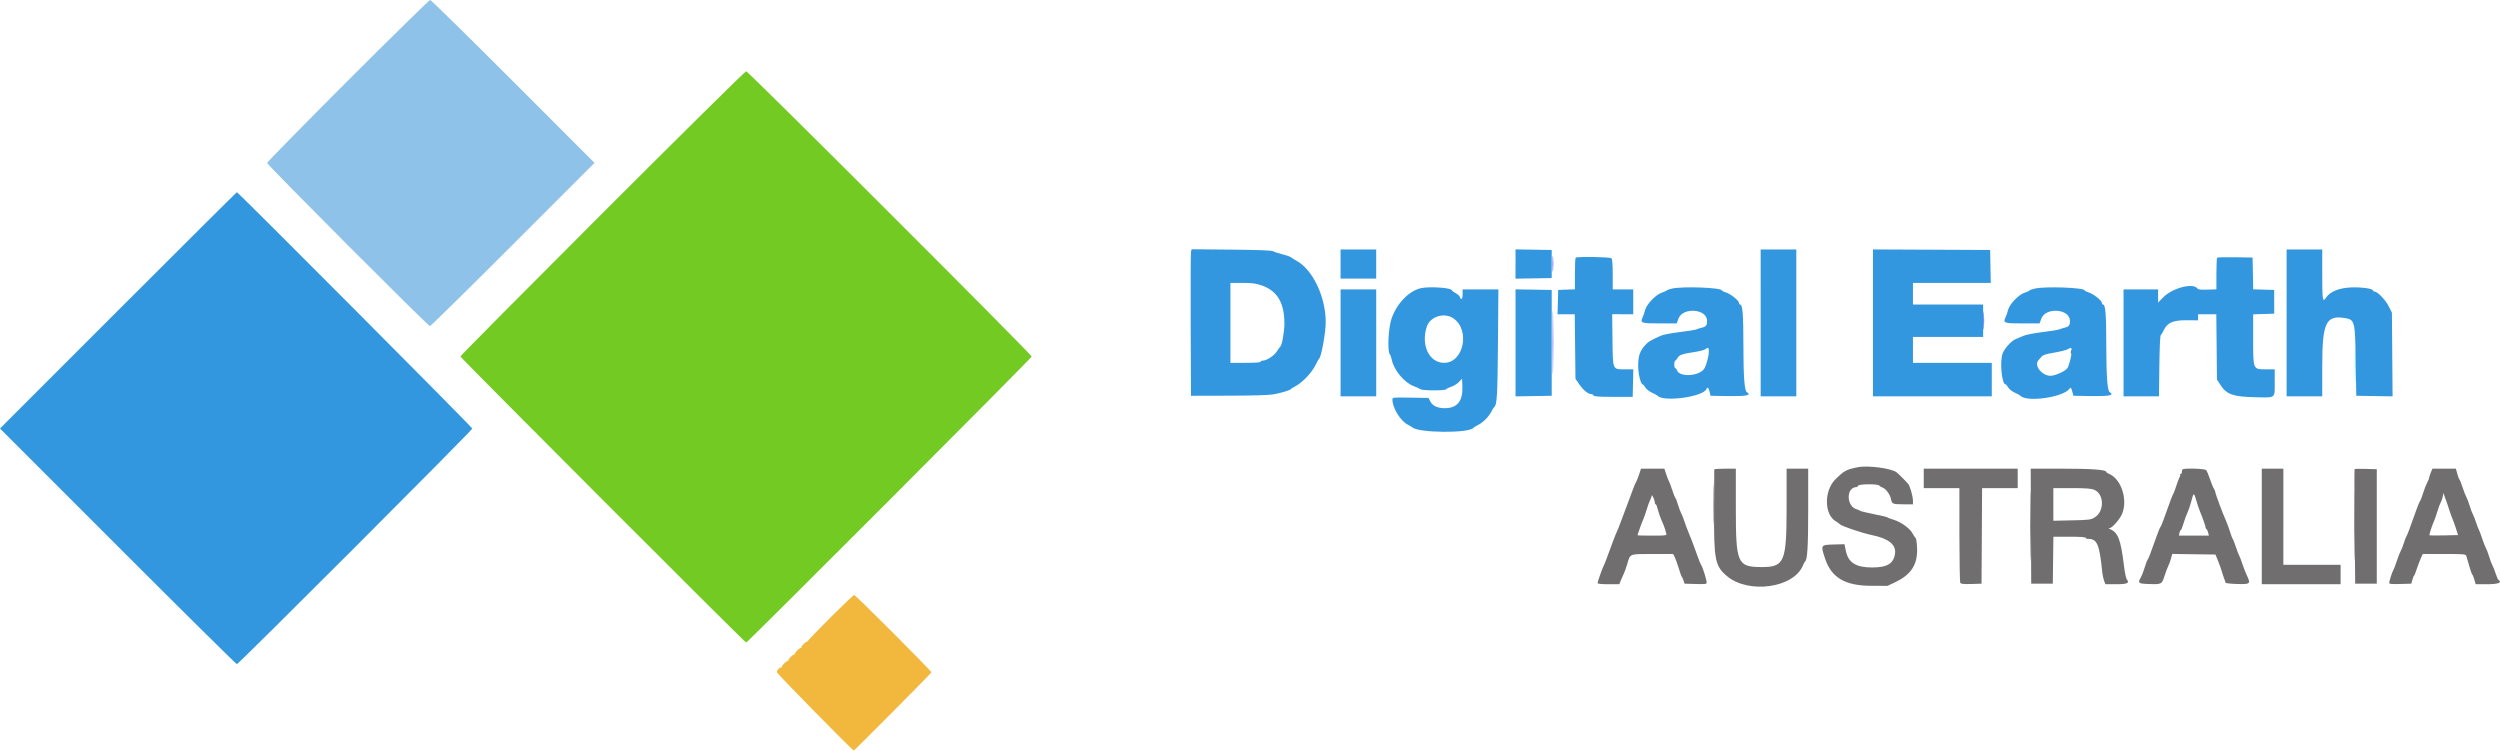 <?xml version="1.0" encoding="UTF-8" standalone="no"?>
<svg
   xmlns:dc="http://purl.org/dc/elements/1.1/"
   xmlns:cc="http://creativecommons.org/ns#"
   xmlns:rdf="http://www.w3.org/1999/02/22-rdf-syntax-ns#"
   xmlns:svg="http://www.w3.org/2000/svg"
   xmlns="http://www.w3.org/2000/svg"
   preserveAspectRatio="true"
   viewBox="0 0 385.82 115.829"
   version="1.1"
   id="svg">
  <defs
     id="defs16" />
  <g
     transform="translate(-7.445,-18.171)"
     id="svgg">
    <path
       style="fill:#000000;fill-rule:evenodd;stroke:none"
       d="m 327.039,72.5 c 0,0.321 0.034,0.452 0.076,0.292 0.042,-0.161 0.042,-0.423 0,-0.584 -0.042,-0.16 -0.076,-0.029 -0.076,0.292 m -6.295,26.833 c 0,4.813 0.022,6.782 0.048,4.375 0.026,-2.406 0.026,-6.343 0,-8.75 -0.026,-2.406 -0.048,-0.437 -0.048,4.375"
       id="path0" />
    <path
       style="fill:#333333;fill-rule:evenodd;stroke:none"
       d="m 370.744,99.417 c 0,4.766 0.022,6.692 0.048,4.28 0.026,-2.413 0.026,-6.313 0,-8.667 -0.027,-2.354 -0.048,-0.38 -0.048,4.387 M 271.907,96 c 0,2.796 0.023,3.94 0.051,2.542 0.028,-1.398 0.028,-3.686 0,-5.084 -0.028,-1.398 -0.051,-0.254 -0.051,2.542"
       id="path1" />
    <path
       style="fill:#ff9900;fill-rule:evenodd;stroke:none"
       d=""
       id="path2" />
    <path
       style="fill:#f2b83d;fill-rule:evenodd;stroke:none"
       d="m 135.572,113.502 c -1.932,1.926 -3.476,3.539 -3.431,3.583 0.045,0.045 -0.003,0.082 -0.106,0.082 -0.243,0 -1.028,0.785 -0.906,0.906 0.051,0.052 0.009,0.094 -0.094,0.094 -0.102,0 -0.369,0.183 -0.593,0.406 -0.224,0.224 -0.365,0.449 -0.313,0.5 0.051,0.052 0.009,0.094 -0.094,0.094 -0.243,0 -1.028,0.785 -0.906,0.906 0.051,0.052 0.009,0.094 -0.094,0.094 -0.102,0 -0.369,0.183 -0.593,0.406 -0.224,0.224 -0.365,0.449 -0.313,0.5 0.051,0.052 0,0.094 -0.113,0.094 -0.291,0 -0.683,0.426 -0.683,0.743 0,0.204 11.68,12.09 11.88,12.09 0.11,0 11.959,-11.934 11.976,-12.062 0.027,-0.203 -11.691,-11.938 -11.92,-11.938 -0.102,0 -1.766,1.576 -3.697,3.502"
       id="path3" />
    <path
       style="fill:#73ca23;fill-rule:evenodd;stroke:none"
       d="M 100.417,51.082 C 88.363,63.136 78.5,73.08 78.5,73.18 c 0,0.2 43.897,44.153 44.097,44.153 0.224,0 44.061,-43.911 44.065,-44.139 0.006,-0.314 -43.744,-44.027 -44.064,-44.027 -0.145,0 -10.126,9.862 -22.181,21.915"
       id="path4" />
    <path
       style="fill:#00ffff;fill-rule:evenodd;stroke:none"
       d="m 370.906,74.5 c 0,2.521 0.024,3.552 0.052,2.292 0.028,-1.261 0.028,-3.323 0,-4.584 -0.028,-1.26 -0.052,-0.229 -0.052,2.292"
       id="path5" />
    <path
       style="fill:#3297df;fill-rule:evenodd;stroke:none"
       d="m 25.68,66.07 -18.235,18.236 18.18,18.18 c 9.999,10 18.268,18.181 18.375,18.181 0.272,0 36.333,-36.088 36.333,-36.36 0,-0.2 -36.134,-36.474 -36.332,-36.474 -0.047,0 -8.291,8.207 -18.321,18.237 m 165.573,-9.044 c -0.052,0.215 -0.074,5.303 -0.049,11.307 l 0.046,10.917 5.833,-0.014 c 3.697,-0.008 6.23,-0.085 6.917,-0.21 1.209,-0.219 2.618,-0.652 2.698,-0.828 0.028,-0.063 0.336,-0.259 0.683,-0.436 1.086,-0.553 2.585,-2.16 3.167,-3.396 0.203,-0.43 0.422,-0.823 0.486,-0.871 0.327,-0.247 1.003,-3.994 1.007,-5.578 0.008,-3.934 -2.007,-8.162 -4.538,-9.522 -0.319,-0.171 -0.671,-0.396 -0.783,-0.499 -0.111,-0.103 -0.712,-0.316 -1.336,-0.473 -0.624,-0.156 -1.284,-0.371 -1.467,-0.477 -0.23,-0.133 -2.231,-0.211 -6.452,-0.251 l -6.118,-0.059 -0.094,0.39 m 23.08,1.891 v 2.25 h 2.75 2.75 v -2.25 -2.25 h -2.75 -2.75 v 2.25 m 27,0 v 2.258 l 2.792,-0.046 2.792,-0.046 V 58.917 56.75 l -2.792,-0.046 -2.792,-0.045 v 2.258 M 279.167,68 v 11.333 h 2.75 2.75 V 68 56.667 h -2.75 -2.75 V 68 M 296.5,67.999 v 11.334 h 9.167 9.166 V 76.75 74.167 h -6.083 -6.083 v -2 -2 h 5.416 5.417 v -2.5 -2.5 h -5.417 -5.416 V 63.5 61.833 h 6.004 6.004 l -0.046,-2.541 -0.046,-2.542 -9.041,-0.043 -9.042,-0.043 V 67.999 M 360.333,68 v 11.333 h 2.75 2.75 v -4.677 c 0,-6.622 0.566,-7.854 3.405,-7.413 1.629,0.254 1.662,0.377 1.761,6.674 l 0.084,5.333 2.803,0.046 2.802,0.045 -0.052,-6.462 -0.053,-6.462 -0.489,-0.966 c -0.506,-0.999 -1.729,-2.284 -2.174,-2.284 -0.139,0 -0.253,-0.07 -0.253,-0.155 0,-0.303 -1.782,-0.553 -3.432,-0.481 -1.807,0.078 -3.215,0.655 -3.808,1.56 -0.535,0.816 -0.594,0.467 -0.594,-3.508 v -3.916 h -2.75 -2.75 V 68 M 250.611,57.944 c -0.061,0.062 -0.111,1.183 -0.111,2.493 v 2.382 l -1.292,0.049 -1.291,0.049 -0.047,1.875 -0.048,1.875 h 1.326 1.326 l 0.055,4.98 0.054,4.98 0.618,0.896 c 0.606,0.88 1.355,1.477 1.852,1.477 0.139,0 0.284,0.094 0.322,0.208 0.052,0.157 0.815,0.209 3.056,0.209 h 2.986 l 0.046,-2.125 0.047,-2.125 h -1.262 c -1.972,0 -1.893,0.184 -1.95,-4.549 l -0.048,-3.952 1.625,0.001 H 259.5 V 64.75 62.833 h -1.583 -1.584 v -2.3 c 0,-1.566 -0.063,-2.363 -0.2,-2.5 -0.215,-0.215 -5.313,-0.297 -5.522,-0.089 m 99.004,-0.004 c -0.063,0.064 -0.115,1.188 -0.115,2.498 v 2.382 l -1.375,0.048 c -1.067,0.038 -1.419,-0.007 -1.571,-0.201 -0.688,-0.878 -3.855,-0.046 -5.25,1.379 L 340.5,64.867 V 63.85 62.833 h -2.667 -2.666 v 8.25 8.25 h 2.734 2.735 l 0.057,-4.673 c 0.035,-2.857 0.122,-4.719 0.224,-4.791 0.091,-0.066 0.289,-0.384 0.438,-0.707 0.544,-1.18 1.44,-1.58 3.507,-1.567 l 1.805,0.011 v -0.47 -0.469 h 1.407 1.408 l 0.051,5.041 0.05,5.042 0.555,0.852 c 0.946,1.452 1.942,1.801 5.343,1.871 3.251,0.067 3.013,0.253 3.016,-2.348 l 0.003,-1.958 h -1.381 c -1.985,0 -1.952,0.079 -1.952,-4.728 v -3.76 l 1.625,-0.048 1.625,-0.048 V 64.75 62.917 l -1.621,-0.048 -1.62,-0.048 -0.047,-2.452 -0.046,-2.452 -2.676,-0.046 c -1.472,-0.025 -2.729,0.006 -2.792,0.069 m -147.5,4.262 c 2.454,0.843 3.555,2.683 3.549,5.931 -0.002,1.231 -0.379,3.341 -0.63,3.528 -0.066,0.049 -0.321,0.399 -0.566,0.777 -0.436,0.672 -1.569,1.395 -2.187,1.395 -0.155,0 -0.281,0.075 -0.281,0.167 0,0.103 -0.889,0.167 -2.333,0.167 h -2.334 V 68 61.833 h 1.853 c 1.478,0 2.071,0.075 2.929,0.369 m 24.73,0.42 c -1.859,0.349 -3.777,2.284 -4.631,4.671 -0.506,1.413 -0.688,5.039 -0.279,5.556 0.102,0.129 0.232,0.484 0.29,0.789 0.308,1.625 1.924,3.582 3.411,4.131 0.429,0.159 0.886,0.369 1.015,0.468 0.305,0.235 3.82,0.24 3.98,0.006 0.065,-0.096 0.427,-0.273 0.804,-0.394 0.377,-0.121 0.902,-0.45 1.167,-0.732 l 0.481,-0.511 0.05,1.22 c 0.091,2.246 -0.798,3.339 -2.716,3.339 -1.156,0 -1.927,-0.376 -2.28,-1.112 l -0.224,-0.47 -2.79,-0.045 c -2.698,-0.045 -2.79,-0.035 -2.79,0.289 0,1.264 1.221,3.282 2.334,3.856 0.32,0.166 0.664,0.371 0.763,0.456 1,0.859 8.759,0.911 9.397,0.063 0.05,-0.065 0.384,-0.269 0.743,-0.452 0.776,-0.396 1.641,-1.274 2.051,-2.083 0.163,-0.321 0.357,-0.629 0.433,-0.684 0.414,-0.304 0.503,-1.837 0.567,-9.775 l 0.068,-8.375 h -2.761 -2.761 v 0.75 c 0,0.76 -0.23,1.007 -0.409,0.441 -0.054,-0.17 -0.359,-0.449 -0.678,-0.621 -0.319,-0.172 -0.58,-0.367 -0.58,-0.433 0,-0.37 -3.248,-0.613 -4.655,-0.348 m 38.655,0.08 c -0.413,0.092 -0.788,0.223 -0.833,0.291 -0.046,0.069 -0.381,0.222 -0.744,0.341 -0.943,0.307 -2.341,1.754 -2.594,2.683 -0.109,0.403 -0.273,0.892 -0.364,1.086 -0.43,0.922 -0.274,0.98 2.598,0.98 h 2.642 l 0.276,-0.75 c 0.654,-1.777 4.364,-1.516 4.412,0.31 0.019,0.746 -0.143,0.951 -0.893,1.121 -0.229,0.053 -0.567,0.16 -0.75,0.24 -0.183,0.079 -1.346,0.267 -2.583,0.417 -1.238,0.15 -2.513,0.389 -2.834,0.531 -1.681,0.745 -2.028,0.953 -2.513,1.506 -0.805,0.916 -1.046,1.628 -1.059,3.125 -0.01,1.263 0.396,2.917 0.717,2.917 0.064,0 0.242,0.212 0.395,0.471 0.153,0.259 0.601,0.614 0.994,0.789 0.394,0.175 0.81,0.407 0.925,0.517 1.007,0.964 7.044,0.112 7.493,-1.058 0.15,-0.392 0.346,-0.232 0.496,0.406 l 0.148,0.625 2.789,0.046 c 2.762,0.045 3.585,-0.133 2.816,-0.608 -0.371,-0.23 -0.532,-2.411 -0.534,-7.271 -0.002,-4.765 -0.123,-6.25 -0.508,-6.25 -0.087,0 -0.159,-0.107 -0.159,-0.237 0,-0.359 -1.317,-1.412 -2.034,-1.627 -0.348,-0.104 -0.632,-0.245 -0.632,-0.312 0,-0.433 -5.999,-0.659 -7.667,-0.289 m 56,0 c -0.413,0.092 -0.788,0.223 -0.833,0.291 -0.046,0.069 -0.381,0.222 -0.744,0.341 -0.955,0.311 -2.348,1.759 -2.584,2.684 -0.102,0.403 -0.266,0.891 -0.362,1.085 -0.457,0.916 -0.287,0.98 2.586,0.98 h 2.642 l 0.276,-0.75 c 0.654,-1.777 4.364,-1.516 4.412,0.31 0.019,0.746 -0.143,0.951 -0.893,1.121 -0.229,0.053 -0.567,0.16 -0.75,0.24 -0.183,0.079 -1.346,0.267 -2.583,0.418 -1.238,0.151 -2.55,0.406 -2.917,0.567 -0.367,0.16 -0.91,0.387 -1.207,0.504 -0.652,0.257 -1.644,1.319 -2.007,2.15 -0.515,1.176 -0.18,4.857 0.442,4.857 0.064,0 0.242,0.212 0.395,0.471 0.153,0.259 0.601,0.614 0.994,0.789 0.394,0.175 0.81,0.407 0.925,0.517 1.033,0.988 6.492,0.208 7.498,-1.073 0.247,-0.314 0.274,-0.288 0.479,0.463 l 0.16,0.583 2.789,0.046 c 2.768,0.045 3.586,-0.133 2.81,-0.612 -0.36,-0.222 -0.521,-2.479 -0.526,-7.351 -0.004,-4.682 -0.126,-6.166 -0.51,-6.166 -0.087,0 -0.159,-0.107 -0.159,-0.237 0,-0.359 -1.317,-1.412 -2.034,-1.627 -0.348,-0.104 -0.632,-0.245 -0.632,-0.312 0,-0.433 -5.999,-0.659 -7.667,-0.289 m -107.167,8.381 v 8.25 h 2.75 2.75 v -8.25 -8.25 h -2.75 -2.75 v 8.25 m 27,0 v 8.258 l 2.792,-0.045 2.792,-0.046 v -8.167 -8.166 l -2.792,-0.046 -2.792,-0.046 v 8.258 m -9.583,-3.779 c 2.628,1.814 1.573,6.863 -1.434,6.863 -2.315,0 -3.623,-2.738 -2.674,-5.597 0.518,-1.559 2.705,-2.233 4.108,-1.266 m 39.415,5.154 c -0.002,0.638 -0.336,1.928 -0.653,2.52 -0.67,1.251 -3.895,1.488 -4.274,0.314 C 266.187,75.131 266.074,75 265.989,75 c -0.086,0 -0.156,-0.263 -0.156,-0.583 0,-0.321 0.063,-0.584 0.139,-0.584 0.076,0 0.239,-0.187 0.361,-0.416 0.252,-0.47 0.774,-0.65 2.693,-0.931 0.711,-0.104 1.428,-0.291 1.592,-0.416 0.461,-0.349 0.549,-0.287 0.547,0.388 m 56,-0.083 c -0.003,0.618 -0.358,2.052 -0.64,2.578 -0.24,0.448 -1.889,1.214 -2.615,1.214 -1.357,0 -2.615,-1.623 -1.868,-2.41 0.114,-0.121 0.331,-0.37 0.482,-0.553 0.203,-0.247 0.703,-0.405 1.917,-0.609 0.903,-0.151 1.83,-0.378 2.059,-0.503 0.612,-0.335 0.667,-0.312 0.665,0.283"
       id="path6" />
    <path
       style="fill:#8ec2e8;fill-rule:evenodd;stroke:none"
       d="m 61.125,30.629 c -6.852,6.854 -12.458,12.564 -12.458,12.69 0,0.284 24.837,25.172 25.126,25.177 0.115,0.002 5.877,-5.664 12.805,-12.592 L 99.194,43.308 86.638,30.742 C 79.733,23.83 73.971,18.174 73.833,18.171 73.696,18.169 67.977,23.775 61.125,30.629"
       id="path7" />
    <path
       style="fill:#0000ff;fill-rule:evenodd;stroke:none"
       d="m 247.064,58.917 c 0,1.1 0.027,1.528 0.06,0.951 0.032,-0.576 0.032,-1.476 -0.001,-2 -0.033,-0.523 -0.06,-0.051 -0.059,1.049 m 0.013,12.166 c 0,4.4 0.022,6.176 0.048,3.947 0.026,-2.229 0.026,-5.829 0,-8 -0.026,-2.171 -0.048,-0.347 -0.048,4.053 m 66.488,-3.416 c 0,1.237 0.027,1.743 0.059,1.125 0.032,-0.619 0.032,-1.632 0,-2.25 -0.032,-0.619 -0.059,-0.113 -0.059,1.125"
       id="path8" />
    <path
       style="fill:#706e6f;fill-rule:evenodd;stroke:none"
       d="m 294.167,90.274 c -1.762,0.351 -2.111,0.537 -3.438,1.839 -1.836,1.801 -1.773,5.549 0.11,6.557 0.166,0.088 0.408,0.268 0.538,0.398 0.314,0.313 3.382,1.353 4.956,1.68 2.564,0.532 3.74,1.462 3.571,2.824 -0.195,1.574 -1.19,2.18 -3.571,2.175 -2.488,-0.007 -3.648,-0.748 -4.025,-2.574 l -0.21,-1.017 -1.674,0.047 c -2.012,0.057 -2.016,0.063 -1.321,2.164 0.98,2.961 3.082,4.2 7.147,4.21 l 2.5,0.006 1.25,-0.6 c 2.404,-1.154 3.399,-2.719 3.305,-5.198 -0.03,-0.805 -0.131,-1.518 -0.223,-1.583 -0.093,-0.065 -0.308,-0.384 -0.478,-0.709 -0.41,-0.783 -1.746,-1.75 -2.912,-2.11 -0.518,-0.16 -0.98,-0.333 -1.025,-0.385 -0.046,-0.053 -0.984,-0.274 -2.084,-0.492 -1.1,-0.219 -2.037,-0.448 -2.083,-0.509 -0.046,-0.062 -0.271,-0.162 -0.5,-0.223 -1.63,-0.431 -1.678,-3.391 -0.056,-3.435 0.107,-0.003 0.226,-0.099 0.264,-0.214 0.091,-0.273 3.084,-0.293 3.257,-0.022 0.065,0.102 0.287,0.238 0.493,0.302 0.502,0.157 1.18,1.071 1.317,1.776 0.15,0.769 0.255,0.814 1.933,0.816 L 302.667,96 v -0.553 c 0,-0.646 -0.438,-2.208 -0.721,-2.574 -0.253,-0.327 -1.492,-1.566 -1.817,-1.817 -0.796,-0.615 -4.417,-1.091 -5.962,-0.782 m -33.756,1.101 c -0.155,0.481 -0.374,1.025 -0.486,1.208 -0.113,0.184 -0.362,0.784 -0.555,1.334 -0.192,0.55 -0.625,1.712 -0.962,2.583 -0.337,0.871 -0.776,2.033 -0.974,2.583 -0.199,0.55 -0.414,1.085 -0.478,1.188 -0.11,0.176 -0.702,1.727 -1.52,3.979 -0.2,0.55 -0.415,1.083 -0.478,1.184 -0.174,0.281 -0.958,2.497 -0.958,2.711 0,0.127 0.542,0.188 1.675,0.188 h 1.675 l 0.247,-0.625 c 0.136,-0.343 0.344,-0.812 0.463,-1.041 0.119,-0.229 0.358,-0.904 0.531,-1.5 0.456,-1.573 0.267,-1.5 3.893,-1.5 h 3.174 l 0.237,0.458 c 0.13,0.252 0.406,1.021 0.614,1.708 0.207,0.688 0.422,1.288 0.477,1.334 0.056,0.045 0.177,0.308 0.27,0.583 l 0.168,0.5 1.705,0.047 c 1.543,0.044 1.704,0.02 1.702,-0.25 -0.003,-0.383 -0.629,-2.387 -0.819,-2.619 -0.08,-0.098 -0.331,-0.703 -0.557,-1.345 -0.553,-1.57 -1.245,-3.389 -1.522,-4 -0.125,-0.275 -0.359,-0.912 -0.522,-1.416 -0.163,-0.505 -0.386,-1.067 -0.496,-1.25 -0.11,-0.184 -0.335,-0.784 -0.5,-1.334 -0.165,-0.55 -0.352,-1.037 -0.416,-1.083 -0.064,-0.046 -0.287,-0.608 -0.496,-1.25 -0.21,-0.642 -0.436,-1.242 -0.503,-1.333 -0.067,-0.092 -0.251,-0.561 -0.408,-1.042 L 264.307,90.5 h -1.807 -1.807 l -0.282,0.875 m 11.591,-0.75 c 10e-4,0.069 -0.012,2.9 -0.028,6.292 -0.038,7.674 0.145,8.609 1.989,10.161 3.337,2.808 10.323,1.828 11.726,-1.645 0.115,-0.284 0.26,-0.554 0.322,-0.6 0.367,-0.27 0.489,-2.281 0.489,-8.091 V 90.5 h -1.667 -1.666 v 5.923 c 0,8.528 -0.323,9.286 -3.941,9.26 -3.657,-0.027 -3.893,-0.575 -3.893,-9.043 V 90.5 h -1.666 c -0.917,0 -1.666,0.056 -1.665,0.125 M 304.333,92 v 1.5 h 2.75 2.75 l 0.003,7.208 c 10e-4,3.965 0.064,7.305 0.139,7.424 0.099,0.156 0.562,0.201 1.706,0.166 l 1.569,-0.048 0.043,-7.375 0.044,-7.375 h 2.748 2.748 V 92 90.5 h -7.25 -7.25 V 92 m 16.546,7.375 0.038,8.875 h 1.666 1.667 l 0.045,-3.625 0.045,-3.625 h 2.497 c 1.553,0 2.496,0.063 2.496,0.167 0,0.091 0.154,0.166 0.342,0.166 1.435,0 1.766,0.783 2.221,5.25 0.037,0.367 0.158,0.911 0.269,1.209 l 0.201,0.541 h 1.656 c 1.735,0 2.121,-0.176 1.644,-0.75 -0.112,-0.136 -0.303,-1.054 -0.424,-2.04 -0.515,-4.193 -0.921,-5.229 -2.256,-5.757 -0.191,-0.075 -0.187,-0.096 0.021,-0.106 0.395,-0.02 1.562,-1.342 1.922,-2.175 0.932,-2.159 -0.104,-5.411 -1.971,-6.188 -0.252,-0.105 -0.458,-0.246 -0.458,-0.314 0,-0.339 -2.213,-0.503 -6.774,-0.503 h -4.884 l 0.037,8.875 m 23.399,-8.764 c -0.061,0.061 -0.111,0.249 -0.111,0.417 0,0.168 -0.088,0.305 -0.195,0.305 -0.107,0 -0.145,0.05 -0.085,0.11 0.061,0.06 0.046,0.192 -0.033,0.292 -0.079,0.1 -0.313,0.707 -0.521,1.348 -0.207,0.642 -0.433,1.242 -0.501,1.334 -0.116,0.155 -0.427,0.982 -1.442,3.831 -0.228,0.64 -0.466,1.203 -0.528,1.25 -0.061,0.047 -0.325,0.685 -0.585,1.419 -0.966,2.718 -1.231,3.41 -1.387,3.619 -0.088,0.118 -0.294,0.664 -0.459,1.214 -0.164,0.55 -0.428,1.225 -0.586,1.5 -0.517,0.902 -0.414,0.995 1.155,1.049 2.053,0.071 2.079,0.058 2.496,-1.257 0.197,-0.619 0.458,-1.313 0.581,-1.542 0.123,-0.229 0.309,-0.737 0.414,-1.128 l 0.19,-0.712 3.335,0.045 3.335,0.045 0.409,1 c 0.226,0.55 0.49,1.291 0.587,1.646 0.097,0.355 0.259,0.842 0.359,1.083 0.101,0.241 0.189,0.513 0.197,0.604 0.008,0.097 0.766,0.187 1.805,0.214 2.048,0.054 2.117,-0.01 1.469,-1.369 -0.177,-0.373 -0.484,-1.165 -0.681,-1.761 -0.198,-0.596 -0.415,-1.159 -0.483,-1.25 -0.069,-0.092 -0.297,-0.692 -0.508,-1.334 -0.21,-0.641 -0.431,-1.204 -0.49,-1.25 -0.059,-0.046 -0.244,-0.533 -0.41,-1.083 -0.167,-0.55 -0.44,-1.3 -0.607,-1.667 -0.49,-1.073 -1.665,-4.219 -1.665,-4.457 0,-0.12 -0.101,-0.366 -0.226,-0.547 -0.124,-0.181 -0.398,-0.852 -0.609,-1.492 -0.211,-0.64 -0.479,-1.259 -0.596,-1.375 -0.224,-0.224 -3.412,-0.313 -3.624,-0.101 m 12.222,8.806 v 8.916 h 6.083 6.084 v -1.5 -1.5 h -4.417 -4.417 V 97.917 90.5 h -1.666 -1.667 v 8.917 m 14.325,-8.853 c -0.041,0.041 -0.038,4.037 0.008,8.88 l 0.084,8.806 h 1.666 1.667 v -8.833 -8.834 l -1.675,-0.047 c -0.921,-0.026 -1.709,-0.013 -1.75,0.028 m 11.761,0.54 c -0.139,0.332 -0.253,0.689 -0.253,0.794 0,0.105 -0.14,0.452 -0.312,0.773 -0.172,0.32 -0.448,1.032 -0.615,1.581 -0.167,0.549 -0.379,1.099 -0.472,1.223 -0.093,0.124 -0.371,0.799 -0.618,1.5 -0.887,2.52 -1.359,3.778 -1.481,3.942 -0.068,0.091 -0.255,0.579 -0.415,1.083 -0.16,0.504 -0.384,1.067 -0.497,1.25 -0.112,0.183 -0.376,0.858 -0.586,1.5 -0.21,0.642 -0.436,1.242 -0.502,1.333 -0.167,0.23 -0.668,1.758 -0.668,2.036 0,0.179 0.356,0.216 1.702,0.178 l 1.703,-0.047 0.162,-0.583 c 0.089,-0.321 0.212,-0.621 0.273,-0.667 0.061,-0.046 0.244,-0.496 0.406,-1 0.163,-0.504 0.439,-1.235 0.612,-1.625 l 0.317,-0.708 h 3.318 c 3.017,0 3.325,0.026 3.401,0.291 0.624,2.17 0.828,2.805 0.924,2.875 0.063,0.046 0.208,0.402 0.321,0.792 l 0.207,0.708 h 1.749 c 1.704,0 2.393,-0.247 1.787,-0.641 -0.092,-0.06 -0.299,-0.521 -0.46,-1.025 -0.161,-0.505 -0.384,-1.067 -0.494,-1.25 -0.11,-0.184 -0.336,-0.784 -0.501,-1.334 -0.165,-0.55 -0.392,-1.15 -0.505,-1.333 -0.112,-0.183 -0.376,-0.858 -0.585,-1.5 -0.21,-0.642 -0.437,-1.242 -0.504,-1.333 -0.067,-0.092 -0.253,-0.58 -0.413,-1.084 -0.161,-0.504 -0.382,-1.066 -0.492,-1.25 -0.11,-0.183 -0.336,-0.783 -0.501,-1.333 -0.165,-0.55 -0.392,-1.15 -0.505,-1.333 -0.112,-0.184 -0.377,-0.859 -0.588,-1.5 -0.211,-0.642 -0.434,-1.205 -0.496,-1.25 -0.062,-0.046 -0.211,-0.44 -0.331,-0.875 L 386.457,90.5 h -1.81 -1.809 l -0.252,0.604 m -51.961,2.649 c 1.56,0.624 1.624,3.32 0.102,4.261 -0.6,0.372 -0.837,0.402 -3.519,0.461 l -2.875,0.063 V 96.019 93.5 h 2.83 c 2.141,0 2.984,0.062 3.462,0.253 m 16.365,3.414 c 0.444,1.067 0.872,2.305 0.841,2.435 -0.014,0.061 0.044,0.157 0.129,0.213 0.085,0.056 0.206,0.308 0.268,0.56 l 0.112,0.458 h -2.314 -2.313 l 0.08,-0.416 c 0.043,-0.229 0.134,-0.417 0.2,-0.417 0.067,0 0.258,-0.469 0.426,-1.042 0.169,-0.573 0.437,-1.308 0.597,-1.635 0.161,-0.326 0.417,-1.075 0.57,-1.665 0.391,-1.511 0.444,-1.533 0.786,-0.321 0.168,0.594 0.446,1.417 0.618,1.83 M 385,95.583 c 0.079,0.184 0.27,0.746 0.425,1.25 0.155,0.504 0.384,1.142 0.508,1.417 0.125,0.275 0.369,0.95 0.542,1.5 l 0.315,1 -2.168,0.047 c -1.192,0.025 -2.197,0.017 -2.234,-0.02 -0.079,-0.079 0.369,-1.488 0.696,-2.194 0.128,-0.275 0.363,-0.95 0.521,-1.5 0.159,-0.55 0.381,-1.15 0.492,-1.333 0.112,-0.183 0.26,-0.596 0.328,-0.917 l 0.125,-0.583 0.154,0.5 c 0.084,0.275 0.218,0.65 0.296,0.833 m -122.174,0.125 c 0.004,0.161 0.069,0.292 0.145,0.292 0.076,0 0.223,0.365 0.325,0.81 0.103,0.446 0.37,1.215 0.593,1.709 0.223,0.494 0.457,1.085 0.521,1.314 0.064,0.23 0.153,0.548 0.198,0.709 0.074,0.267 -0.107,0.291 -2.18,0.291 -1.244,0 -2.261,-0.025 -2.261,-0.057 0,-0.135 0.693,-2.07 0.905,-2.526 0.128,-0.275 0.358,-0.935 0.511,-1.467 0.153,-0.532 0.385,-1.169 0.514,-1.417 0.129,-0.247 0.241,-0.562 0.249,-0.699 0.019,-0.323 0.47,0.656 0.48,1.041"
       id="path9" />
  </g>
</svg>
